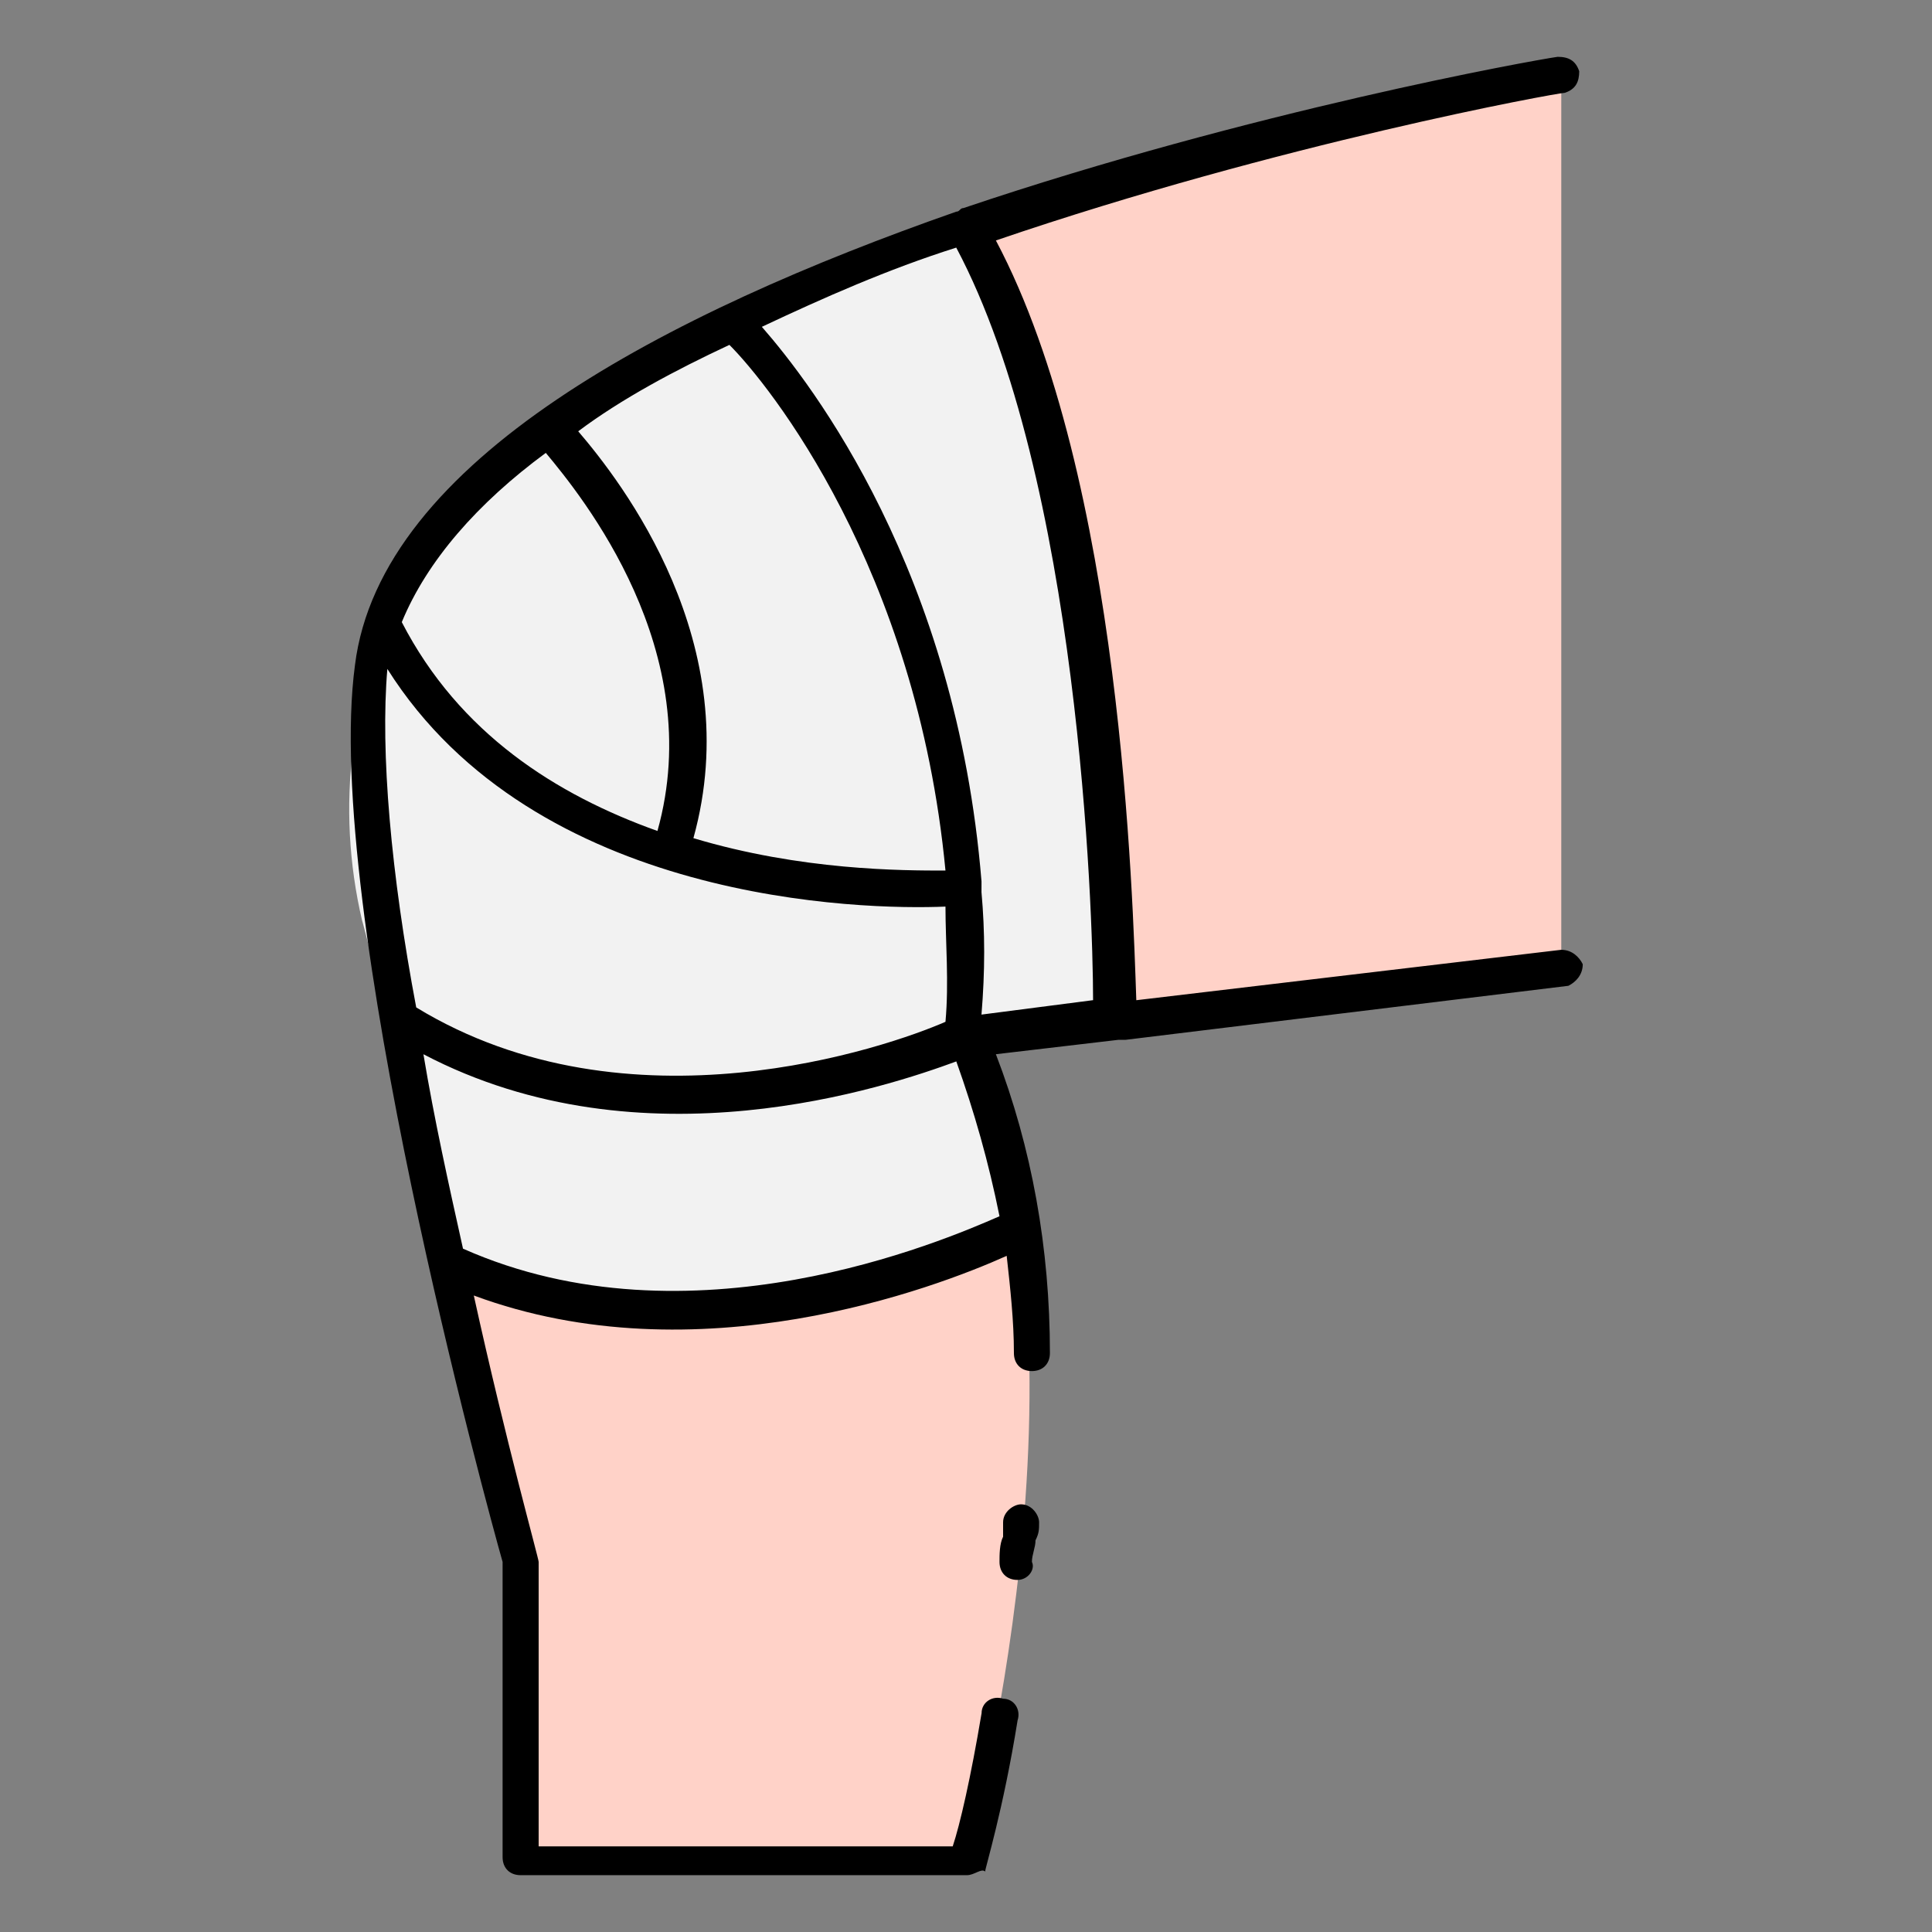 <?xml version="1.0" encoding="utf-8"?>
<!-- Generator: Adobe Illustrator 16.0.0, SVG Export Plug-In . SVG Version: 6.00 Build 0)  -->
<!DOCTYPE svg PUBLIC "-//W3C//DTD SVG 1.1//EN" "http://www.w3.org/Graphics/SVG/1.1/DTD/svg11.dtd">
<svg version="1.1" id="Layer_1" xmlns="http://www.w3.org/2000/svg" xmlns:xlink="http://www.w3.org/1999/xlink" x="0px" y="0px"
	 width="85px" height="85px" viewBox="0 0 85 85" enable-background="new 0 0 85 85" xml:space="preserve">
<rect x="0" y="0" width="85" height="85" fill="#808080" stroke="none"/>
<g>
	<g>
		<path fill="#FFD2C8" d="M68.687,3.291c0,0-50.061,8.556-52.277,26.14c-1.426,10.772,6.496,39.287,6.496,39.287v12.99h19.643
			c0,0,6.18-22.494,0-36.119l26.141-3.167V3.291H68.687z"/>
		<path fill="#F2F2F2" d="M19.735,55.568c11.723,5.387,25.188-1.584,25.188-1.584l-2.375-8.236l6.494-0.793
			c0,0,0.158-23.445-6.494-34.851L28.29,16.125c-9.506,3.96-14.732,14.258-12.355,24.396C15.935,40.361,19.735,55.568,19.735,55.568
			z"/>
		<path d="M42.548,82.5H22.903c-0.477,0-0.791-0.316-0.791-0.793v-12.99c-0.633-2.217-7.92-28.832-6.496-39.445
			c1.109-9.029,13.783-15.524,26.457-19.96l0,0c0.158,0,0.158-0.158,0.316-0.158C55.063,4.876,67.419,2.658,68.528,2.5
			c0.475,0,0.791,0.157,0.951,0.634c0,0.475-0.16,0.792-0.635,0.95c-0.316,0-12.516,2.218-25.029,6.495
			c5.545,10.456,6.02,28.989,6.178,33.426l18.693-2.218c0.475,0,0.793,0.316,0.949,0.634c0,0.475-0.316,0.792-0.633,0.95
			l-19.484,2.377c-0.158,0-0.158,0-0.316,0l0,0l-5.387,0.633c1.584,4.119,2.377,8.555,2.377,13.148c0,0.477-0.318,0.793-0.793,0.793
			l0,0c-0.477,0-0.791-0.316-0.791-0.793c0-1.426-0.16-2.852-0.318-4.277c-3.168,1.426-13.623,5.387-23.445,1.744
			c1.428,6.494,2.854,11.562,2.854,11.723v0.158v12.355h18.217c0.316-0.949,0.793-3.01,1.27-5.861c0-0.477,0.475-0.791,0.949-0.635
			c0.477,0,0.791,0.477,0.635,0.951c-0.635,3.961-1.428,6.496-1.428,6.654C43.181,82.184,42.864,82.5,42.548,82.5z M20.37,54.936
			c9.98,4.436,21.068-0.316,23.604-1.426c-0.477-2.377-1.109-4.594-1.9-6.812c-3.01,1.107-13.783,4.752-23.445-0.316
			C19.103,49.232,19.735,52.084,20.37,54.936z M18.312,44.322c9.346,5.701,20.752,1.742,23.285,0.633c0.158-1.742,0-3.485,0-5.069
			c-3.643,0.158-18.059-0.159-24.555-10.456C16.728,33.074,17.202,38.46,18.312,44.322z M43.181,39.252
			c0.158,1.743,0.158,3.484,0,5.386l4.91-0.635c0-3.959-0.633-22.969-6.02-33.109c-3.01,0.951-5.861,2.218-8.553,3.485
			c2.217,2.535,8.553,10.771,9.664,24.396v0.158C43.181,39.094,43.181,39.252,43.181,39.252z M30.507,36.875
			c4.752,1.426,9.189,1.426,11.09,1.426c-1.268-13.307-7.762-21.386-9.506-23.128c-2.375,1.109-4.752,2.376-6.652,3.802
			C27.339,21.192,32.884,28.321,30.507,36.875z M17.677,27.371c2.535,4.91,6.812,7.604,11.248,9.188
			c2.219-7.921-3.328-14.732-4.912-16.634C21.003,22.143,18.786,24.678,17.677,27.371z M44.765,69.51
			c-0.475,0-0.791-0.316-0.791-0.793c0-0.316,0-0.791,0.158-1.109c0-0.156,0-0.475,0-0.633c0-0.475,0.477-0.791,0.791-0.791
			c0.477,0,0.793,0.475,0.793,0.791s0,0.477-0.158,0.793c0,0.316-0.158,0.633-0.158,0.949C45.558,69.033,45.241,69.51,44.765,69.51z
			"/>
	</g>
</g>
</svg>
